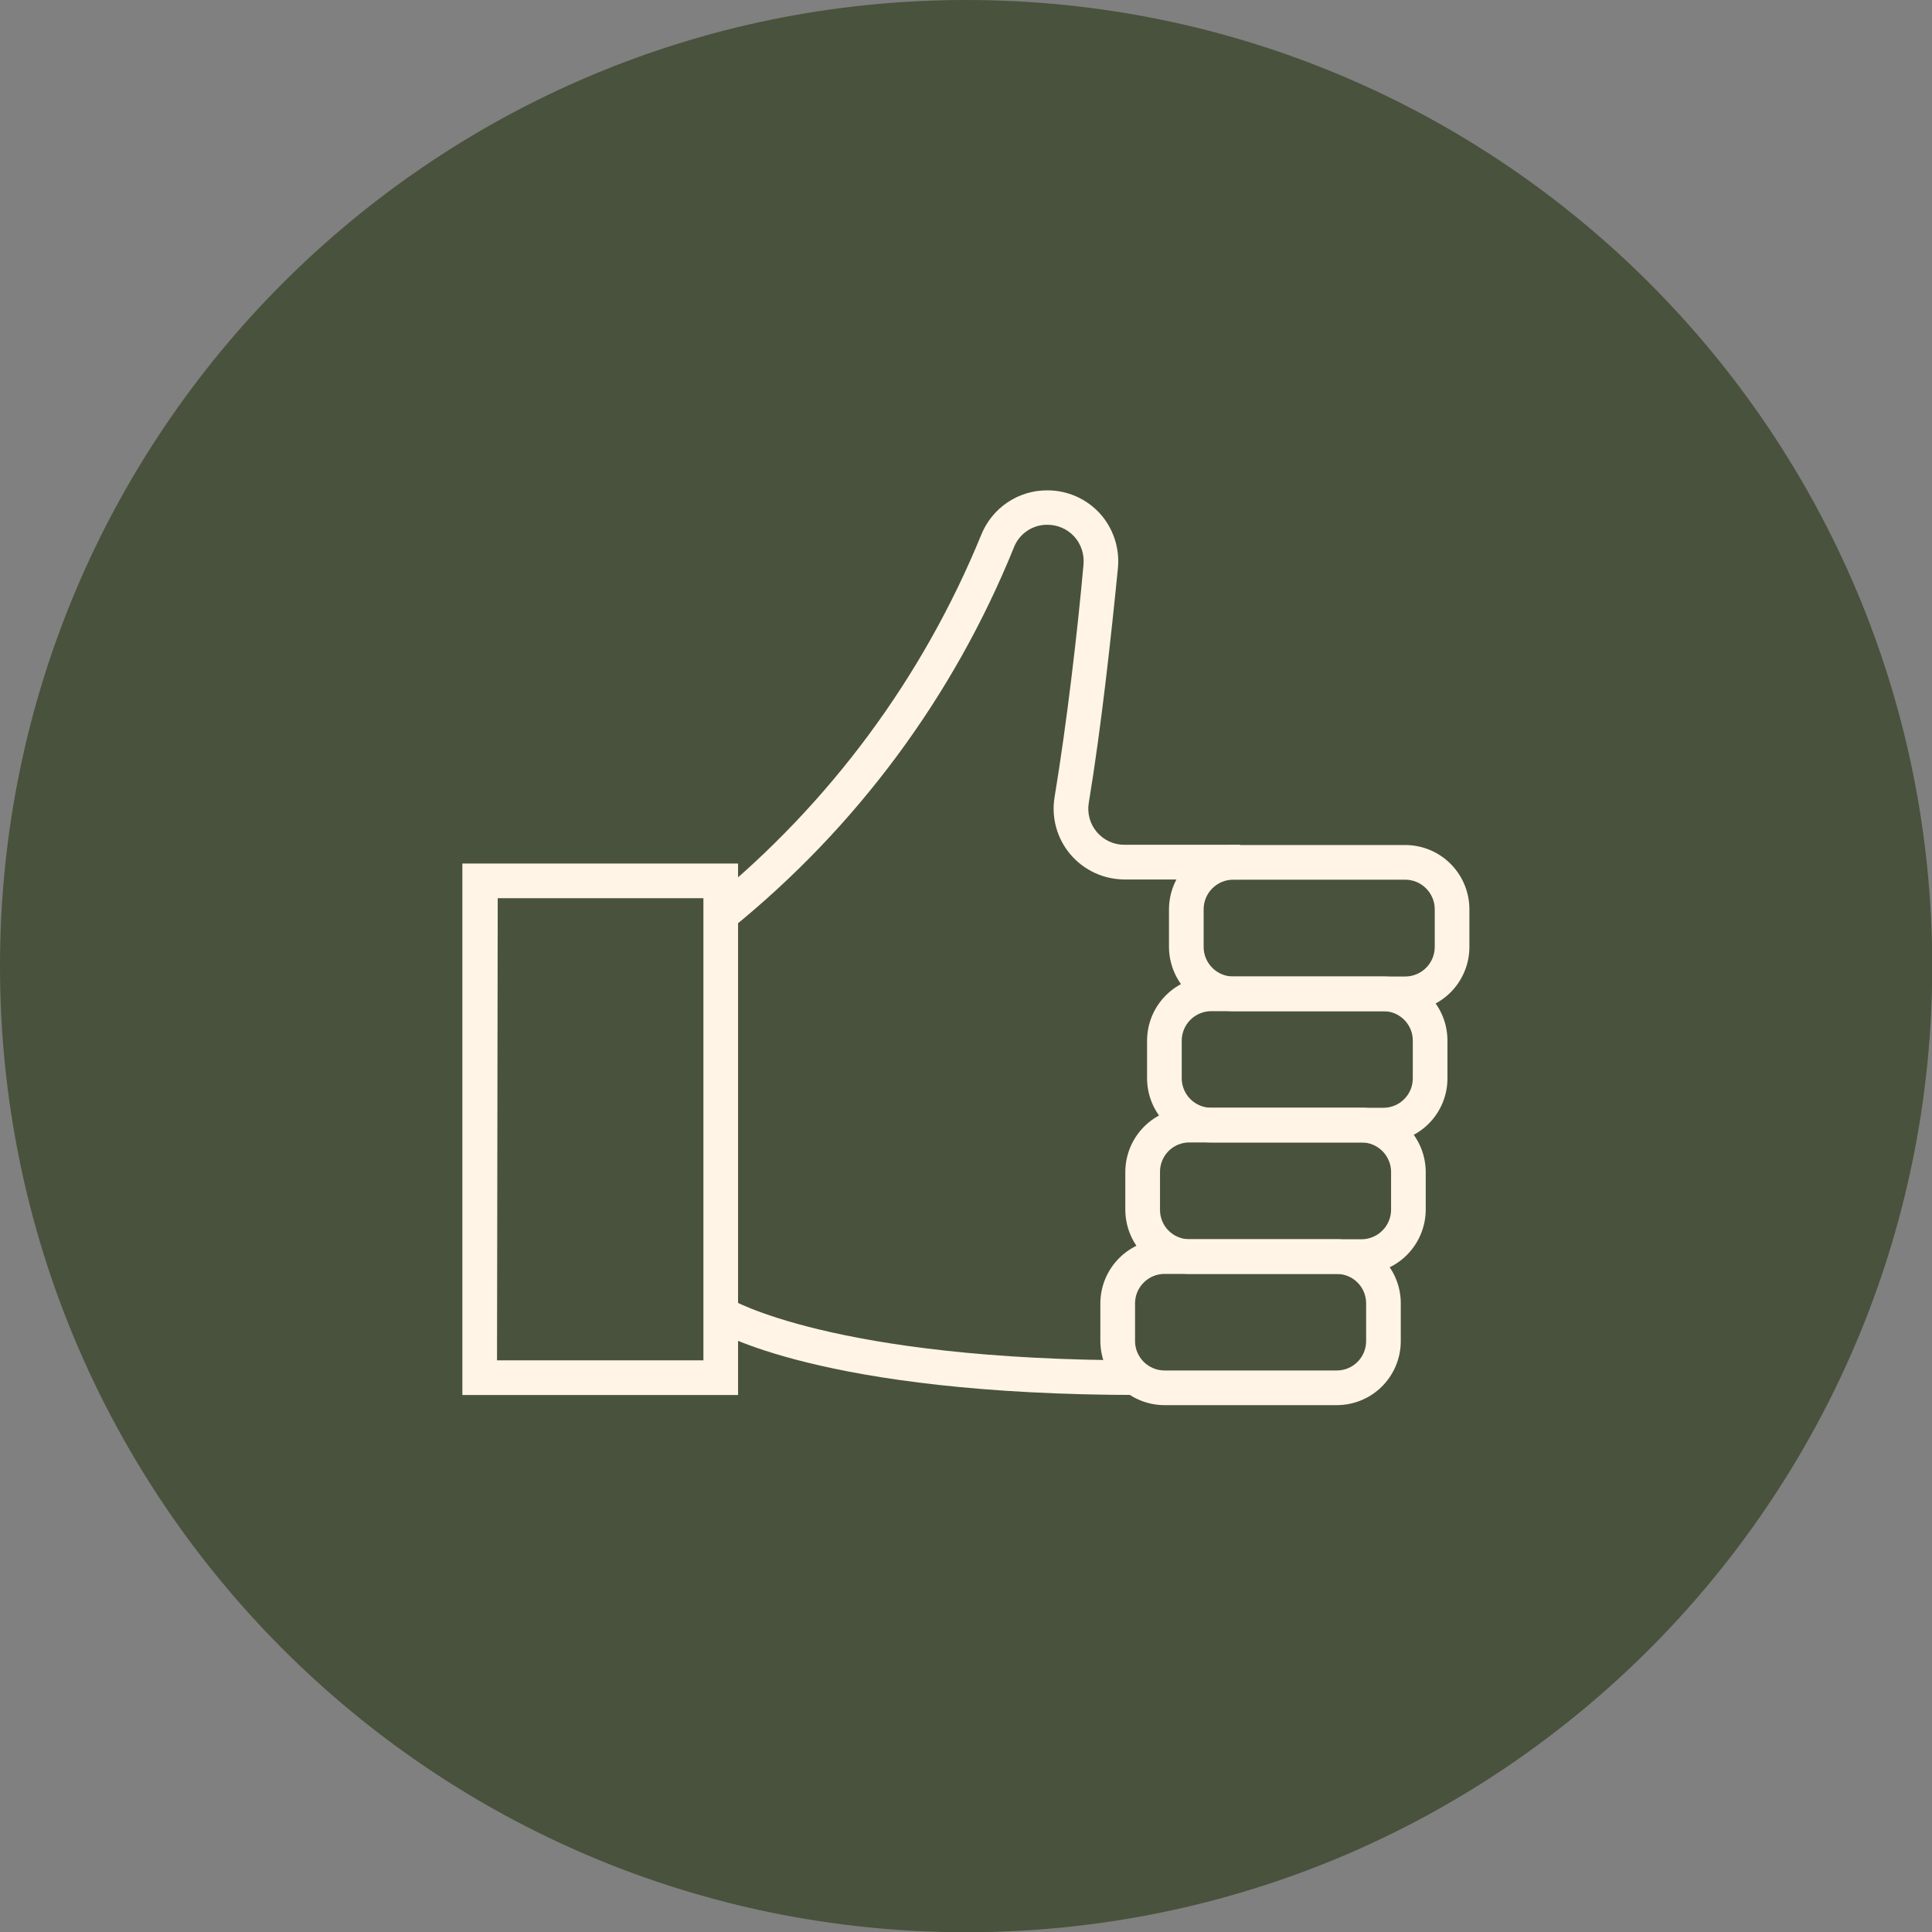<svg width="50" height="50" viewBox="0 0 50 50" fill="none" xmlns="http://www.w3.org/2000/svg">
<rect x="0" y="0" width="50" height="50" fill="#808080" stroke="none"/>
<g clip-path="url(#clip0_163_119)">
<path d="M25.003 50.006C38.812 50.006 50.006 38.812 50.006 25.003C50.006 11.194 38.812 0 25.003 0C11.194 0 0 11.194 0 25.003C0 38.812 11.194 50.006 25.003 50.006Z" fill="#49523C"/>
<path d="M19.101 36.102H11.966V22.348H19.101V36.102ZM12.863 35.205H18.204V23.245H12.881L12.863 35.205Z" fill="#FFF4E6"/>
<path d="M18.921 24.04L18.383 23.317C21.476 20.79 23.888 17.53 25.398 13.832C25.536 13.494 25.772 13.204 26.075 13.001C26.379 12.797 26.736 12.689 27.102 12.69C27.358 12.689 27.612 12.742 27.847 12.845C28.081 12.948 28.292 13.099 28.465 13.288C28.637 13.478 28.766 13.702 28.847 13.945C28.927 14.188 28.956 14.444 28.932 14.699C28.764 16.398 28.501 18.831 28.178 20.775C28.155 20.908 28.162 21.044 28.197 21.174C28.232 21.304 28.295 21.425 28.382 21.529C28.47 21.634 28.581 21.719 28.706 21.777C28.831 21.835 28.967 21.864 29.105 21.863H32.095V22.761H29.105C28.838 22.76 28.573 22.702 28.331 22.59C28.088 22.477 27.873 22.313 27.7 22.109C27.528 21.906 27.403 21.668 27.333 21.412C27.262 21.156 27.249 20.887 27.293 20.625C27.61 18.712 27.891 16.296 28.041 14.61C28.053 14.479 28.038 14.347 27.997 14.223C27.956 14.098 27.89 13.983 27.802 13.886C27.713 13.789 27.605 13.712 27.484 13.659C27.364 13.607 27.233 13.58 27.102 13.581C26.913 13.58 26.729 13.637 26.574 13.744C26.419 13.851 26.301 14.003 26.235 14.179C24.673 18.033 22.156 21.427 18.921 24.04Z" fill="#FFF4E6"/>
<path d="M36.365 26.169H31.916C31.476 26.168 31.053 25.992 30.742 25.68C30.431 25.369 30.255 24.947 30.253 24.507V23.532C30.255 23.091 30.431 22.669 30.742 22.358C31.053 22.047 31.476 21.871 31.916 21.869H36.365C36.806 21.869 37.229 22.044 37.541 22.356C37.852 22.668 38.028 23.091 38.028 23.532V24.507C38.028 24.948 37.852 25.37 37.541 25.682C37.229 25.994 36.806 26.169 36.365 26.169ZM31.916 22.766C31.713 22.766 31.518 22.847 31.375 22.991C31.231 23.134 31.15 23.329 31.15 23.532V24.507C31.15 24.71 31.231 24.904 31.375 25.048C31.518 25.191 31.713 25.272 31.916 25.272H36.365C36.568 25.272 36.763 25.191 36.906 25.048C37.05 24.904 37.131 24.71 37.131 24.507V23.532C37.131 23.329 37.05 23.134 36.906 22.991C36.763 22.847 36.568 22.766 36.365 22.766H31.916Z" fill="#FFF4E6"/>
<path d="M35.803 29.566H31.348C30.908 29.566 30.486 29.392 30.175 29.081C29.863 28.77 29.687 28.349 29.686 27.909V26.929C29.687 26.489 29.863 26.067 30.175 25.757C30.486 25.446 30.908 25.272 31.348 25.272H35.803C36.243 25.272 36.664 25.447 36.975 25.757C37.285 26.068 37.46 26.489 37.46 26.929V27.909C37.46 28.349 37.285 28.77 36.975 29.081C36.664 29.391 36.243 29.566 35.803 29.566ZM31.348 26.169C31.146 26.169 30.952 26.249 30.809 26.391C30.666 26.533 30.584 26.727 30.583 26.929V27.909C30.584 28.111 30.666 28.305 30.809 28.447C30.952 28.589 31.146 28.669 31.348 28.669H35.803C36.005 28.669 36.198 28.589 36.34 28.446C36.483 28.304 36.563 28.111 36.563 27.909V26.929C36.563 26.727 36.483 26.534 36.34 26.392C36.198 26.249 36.005 26.169 35.803 26.169H31.348Z" fill="#FFF4E6"/>
<path d="M35.235 32.968H30.78C30.34 32.967 29.919 32.791 29.608 32.48C29.298 32.168 29.123 31.746 29.123 31.306V30.331C29.123 29.891 29.298 29.47 29.608 29.158C29.919 28.846 30.34 28.67 30.78 28.669H35.235C35.676 28.67 36.098 28.846 36.409 29.157C36.721 29.469 36.896 29.891 36.898 30.331V31.306C36.896 31.747 36.721 32.168 36.409 32.48C36.098 32.791 35.676 32.967 35.235 32.968ZM30.78 29.566C30.68 29.566 30.581 29.586 30.488 29.624C30.395 29.663 30.311 29.719 30.241 29.79C30.17 29.862 30.114 29.946 30.077 30.039C30.039 30.132 30.02 30.231 30.021 30.331V31.306C30.02 31.406 30.039 31.506 30.077 31.599C30.114 31.691 30.17 31.776 30.241 31.847C30.311 31.918 30.395 31.975 30.488 32.013C30.581 32.052 30.68 32.072 30.78 32.072H35.235C35.438 32.072 35.633 31.991 35.776 31.847C35.92 31.704 36.001 31.509 36.001 31.306V30.331C36.001 30.128 35.92 29.934 35.776 29.79C35.633 29.646 35.438 29.566 35.235 29.566H30.78Z" fill="#FFF4E6"/>
<path d="M34.595 36.365H30.14C29.7 36.365 29.278 36.191 28.967 35.88C28.655 35.57 28.479 35.149 28.477 34.709V33.728C28.479 33.288 28.655 32.867 28.967 32.556C29.278 32.246 29.7 32.072 30.14 32.072H34.595C35.035 32.072 35.456 32.246 35.767 32.557C36.077 32.867 36.252 33.289 36.252 33.728V34.709C36.252 35.148 36.077 35.569 35.767 35.88C35.456 36.191 35.035 36.365 34.595 36.365ZM30.14 32.969C29.938 32.968 29.744 33.048 29.601 33.191C29.457 33.333 29.376 33.526 29.375 33.728V34.709C29.376 34.911 29.457 35.104 29.601 35.246C29.744 35.388 29.938 35.468 30.14 35.468H34.595C34.797 35.468 34.99 35.388 35.132 35.246C35.275 35.103 35.355 34.91 35.355 34.709V33.728C35.355 33.527 35.275 33.333 35.132 33.191C34.99 33.049 34.797 32.969 34.595 32.969H30.14Z" fill="#FFF4E6"/>
<path d="M29.506 36.102C21.211 36.102 18.52 34.44 18.407 34.368L18.891 33.614C18.891 33.614 21.54 35.205 29.506 35.205V36.102Z" fill="#FFF4E6"/>
</g>
<defs>
<clipPath id="clip0_163_119">
<rect width="50" height="50" fill="white"/>
</clipPath>
</defs>
</svg>
